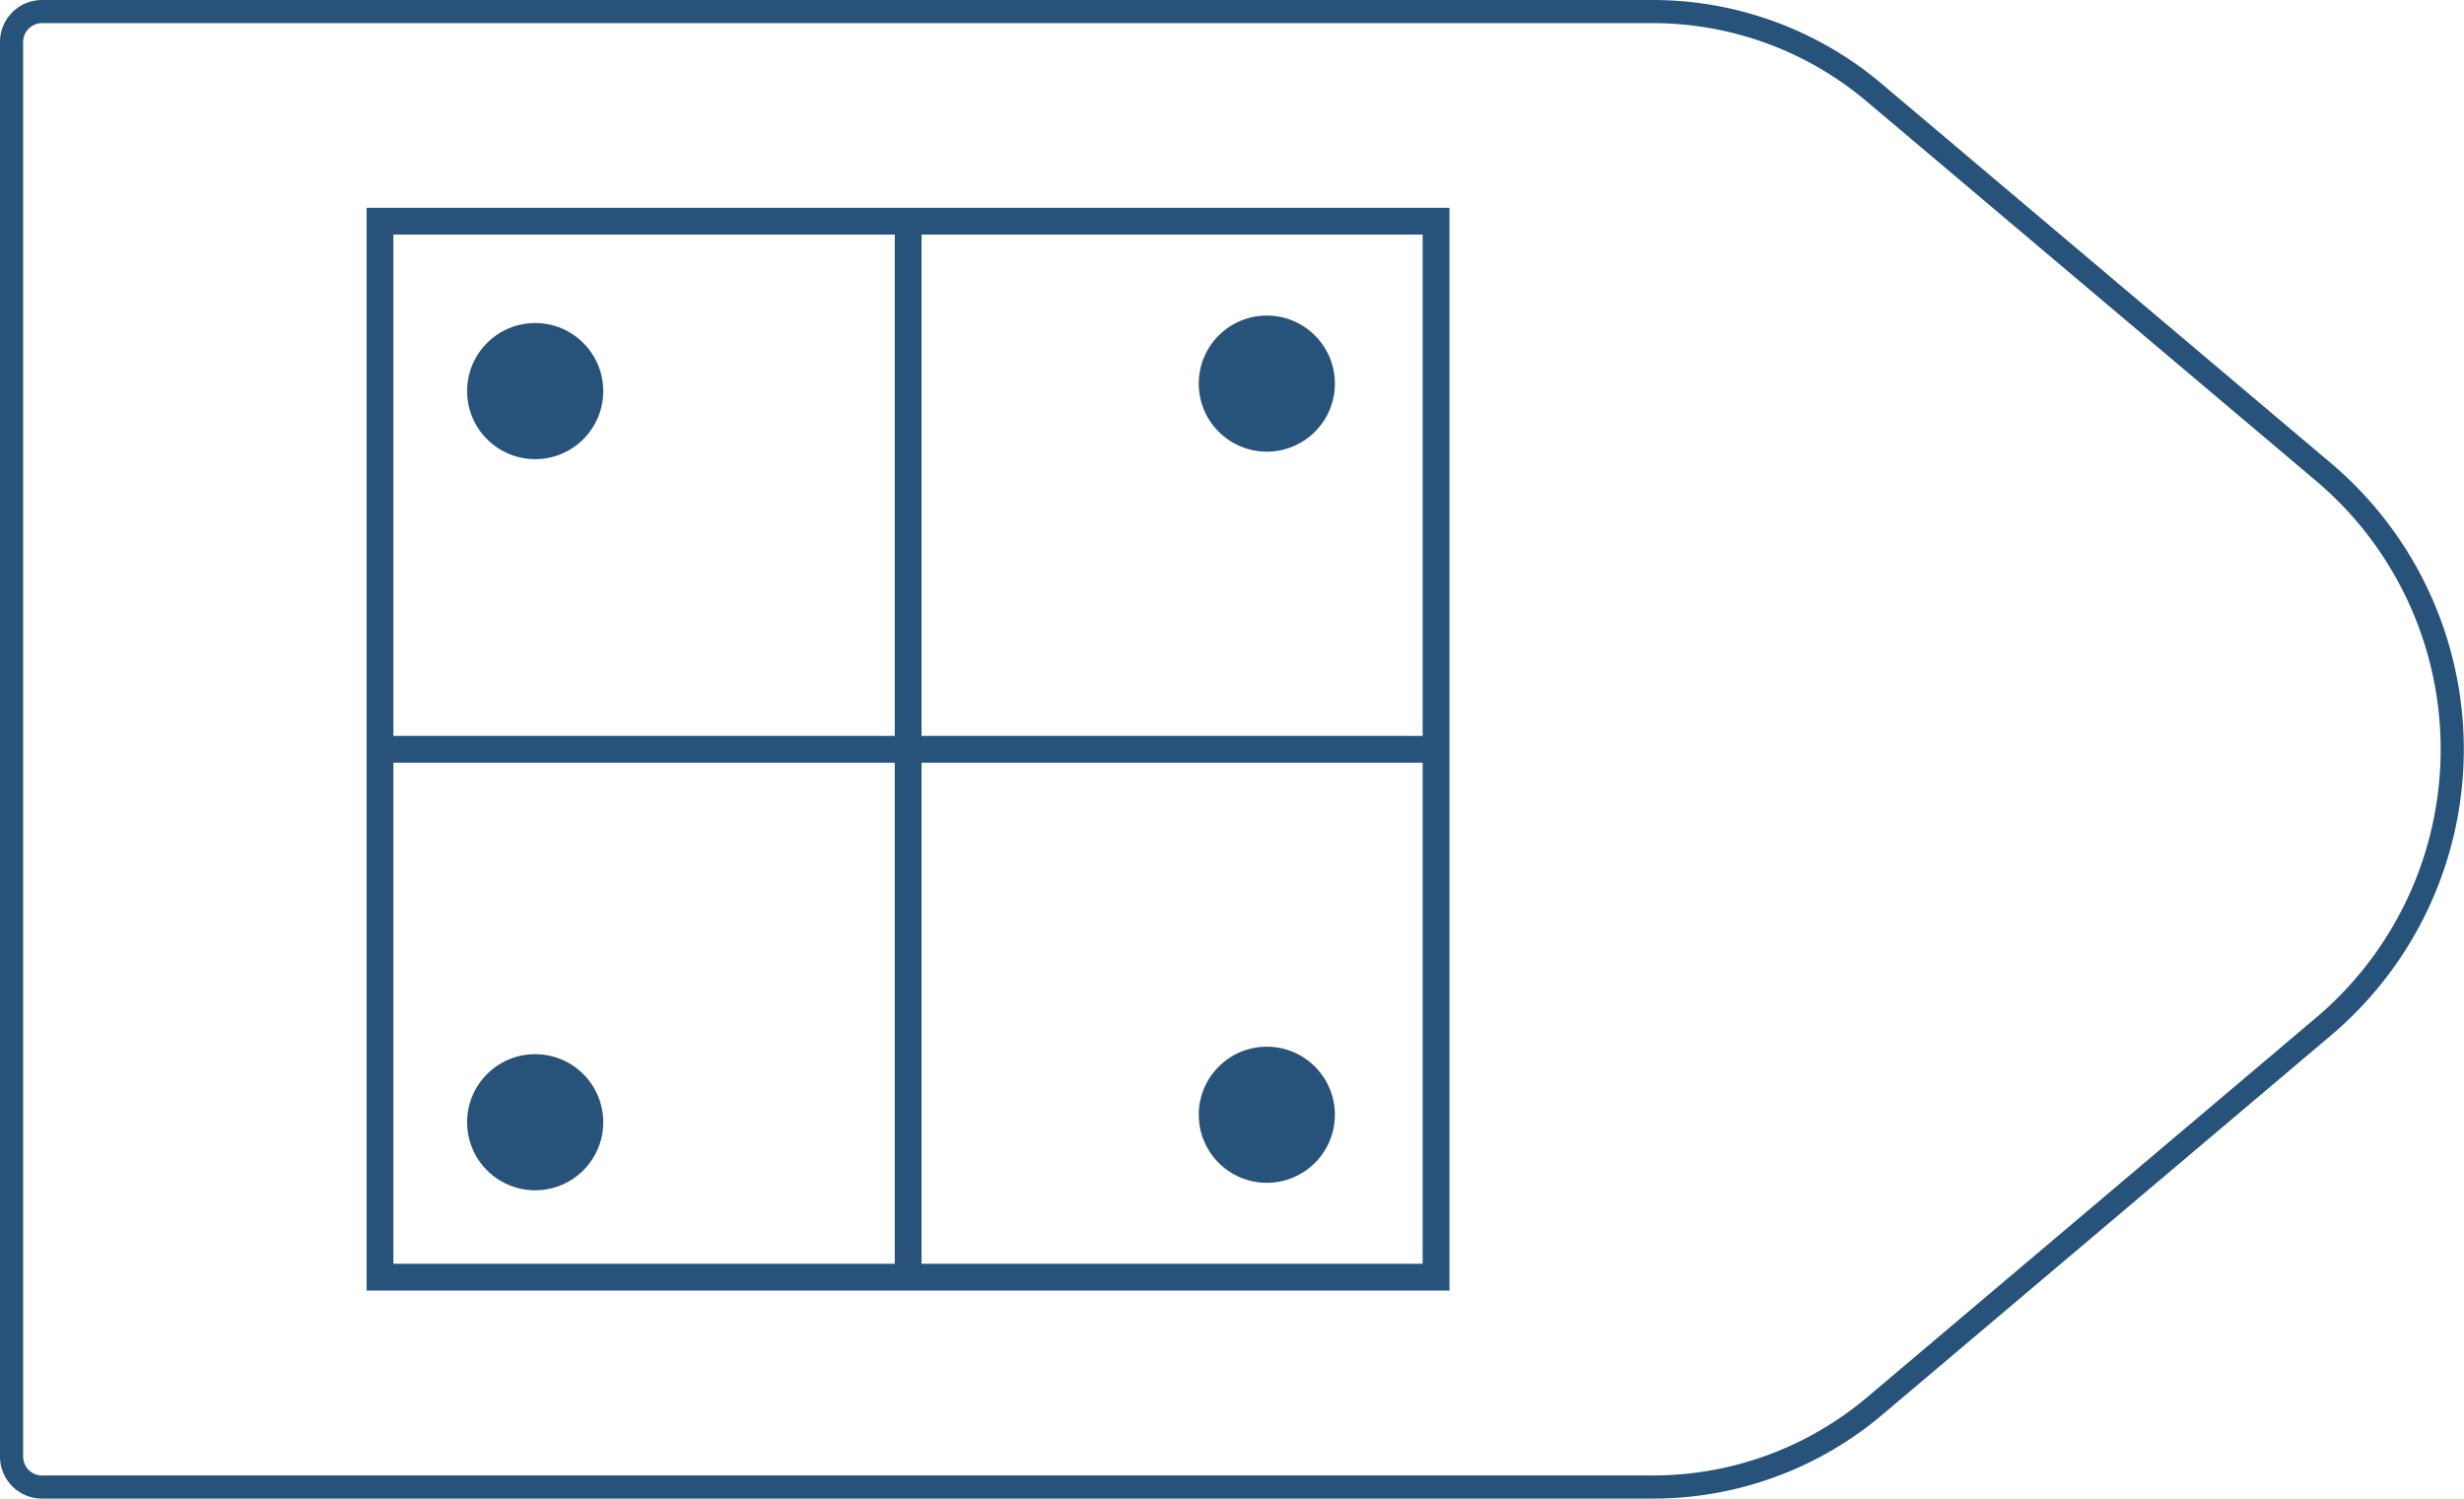 <svg xmlns="http://www.w3.org/2000/svg" viewBox="0 0 108.61 66.06">
  <defs>
    <style>
      .cls-1,
      .cls-2 {
        fill: none;
        stroke: #27527a;
      }

      .cls-1 {
        stroke-linejoin: round;
        stroke-width: 1.02px;
      }

      .cls-2 {
        stroke-miterlimit: 10;
        stroke-width: 1.18px;
      }

      .cls-3 {
        fill: #27527a;
      }
    </style>
  </defs>
  <title>58_3</title>
  <g id="Layer_2" data-name="Layer 2">
    <g id="Layer_2-2" data-name="Layer 2">
      <path class="cls-1"
        d="M72.85,65.55h-71A1.34,1.34,0,0,1,.51,64.21V1.85A1.34,1.34,0,0,1,1.85.51h71a15.13,15.13,0,0,1,9.76,3.57l19.81,16.73a16,16,0,0,1,0,24.44L82.61,62A15.13,15.13,0,0,1,72.85,65.55Z" />
      <rect class="cls-2" x="16.75" y="9.75" width="46.55" height="46.55" />
      <circle class="cls-3" cx="23.59" cy="17.24" r="3" />
      <circle class="cls-3" cx="23.59" cy="49.47" r="3" />
      <circle class="cls-3" cx="55.84" cy="16.91" r="3" />
      <circle class="cls-3" cx="55.84" cy="49.14" r="3" />
      <line class="cls-2" x1="63.31" y1="33.03" x2="16.75" y2="33.03" />
      <line class="cls-2" x1="40.03" y1="56.31" x2="40.03" y2="9.75" />
    </g>
  </g>
</svg>

